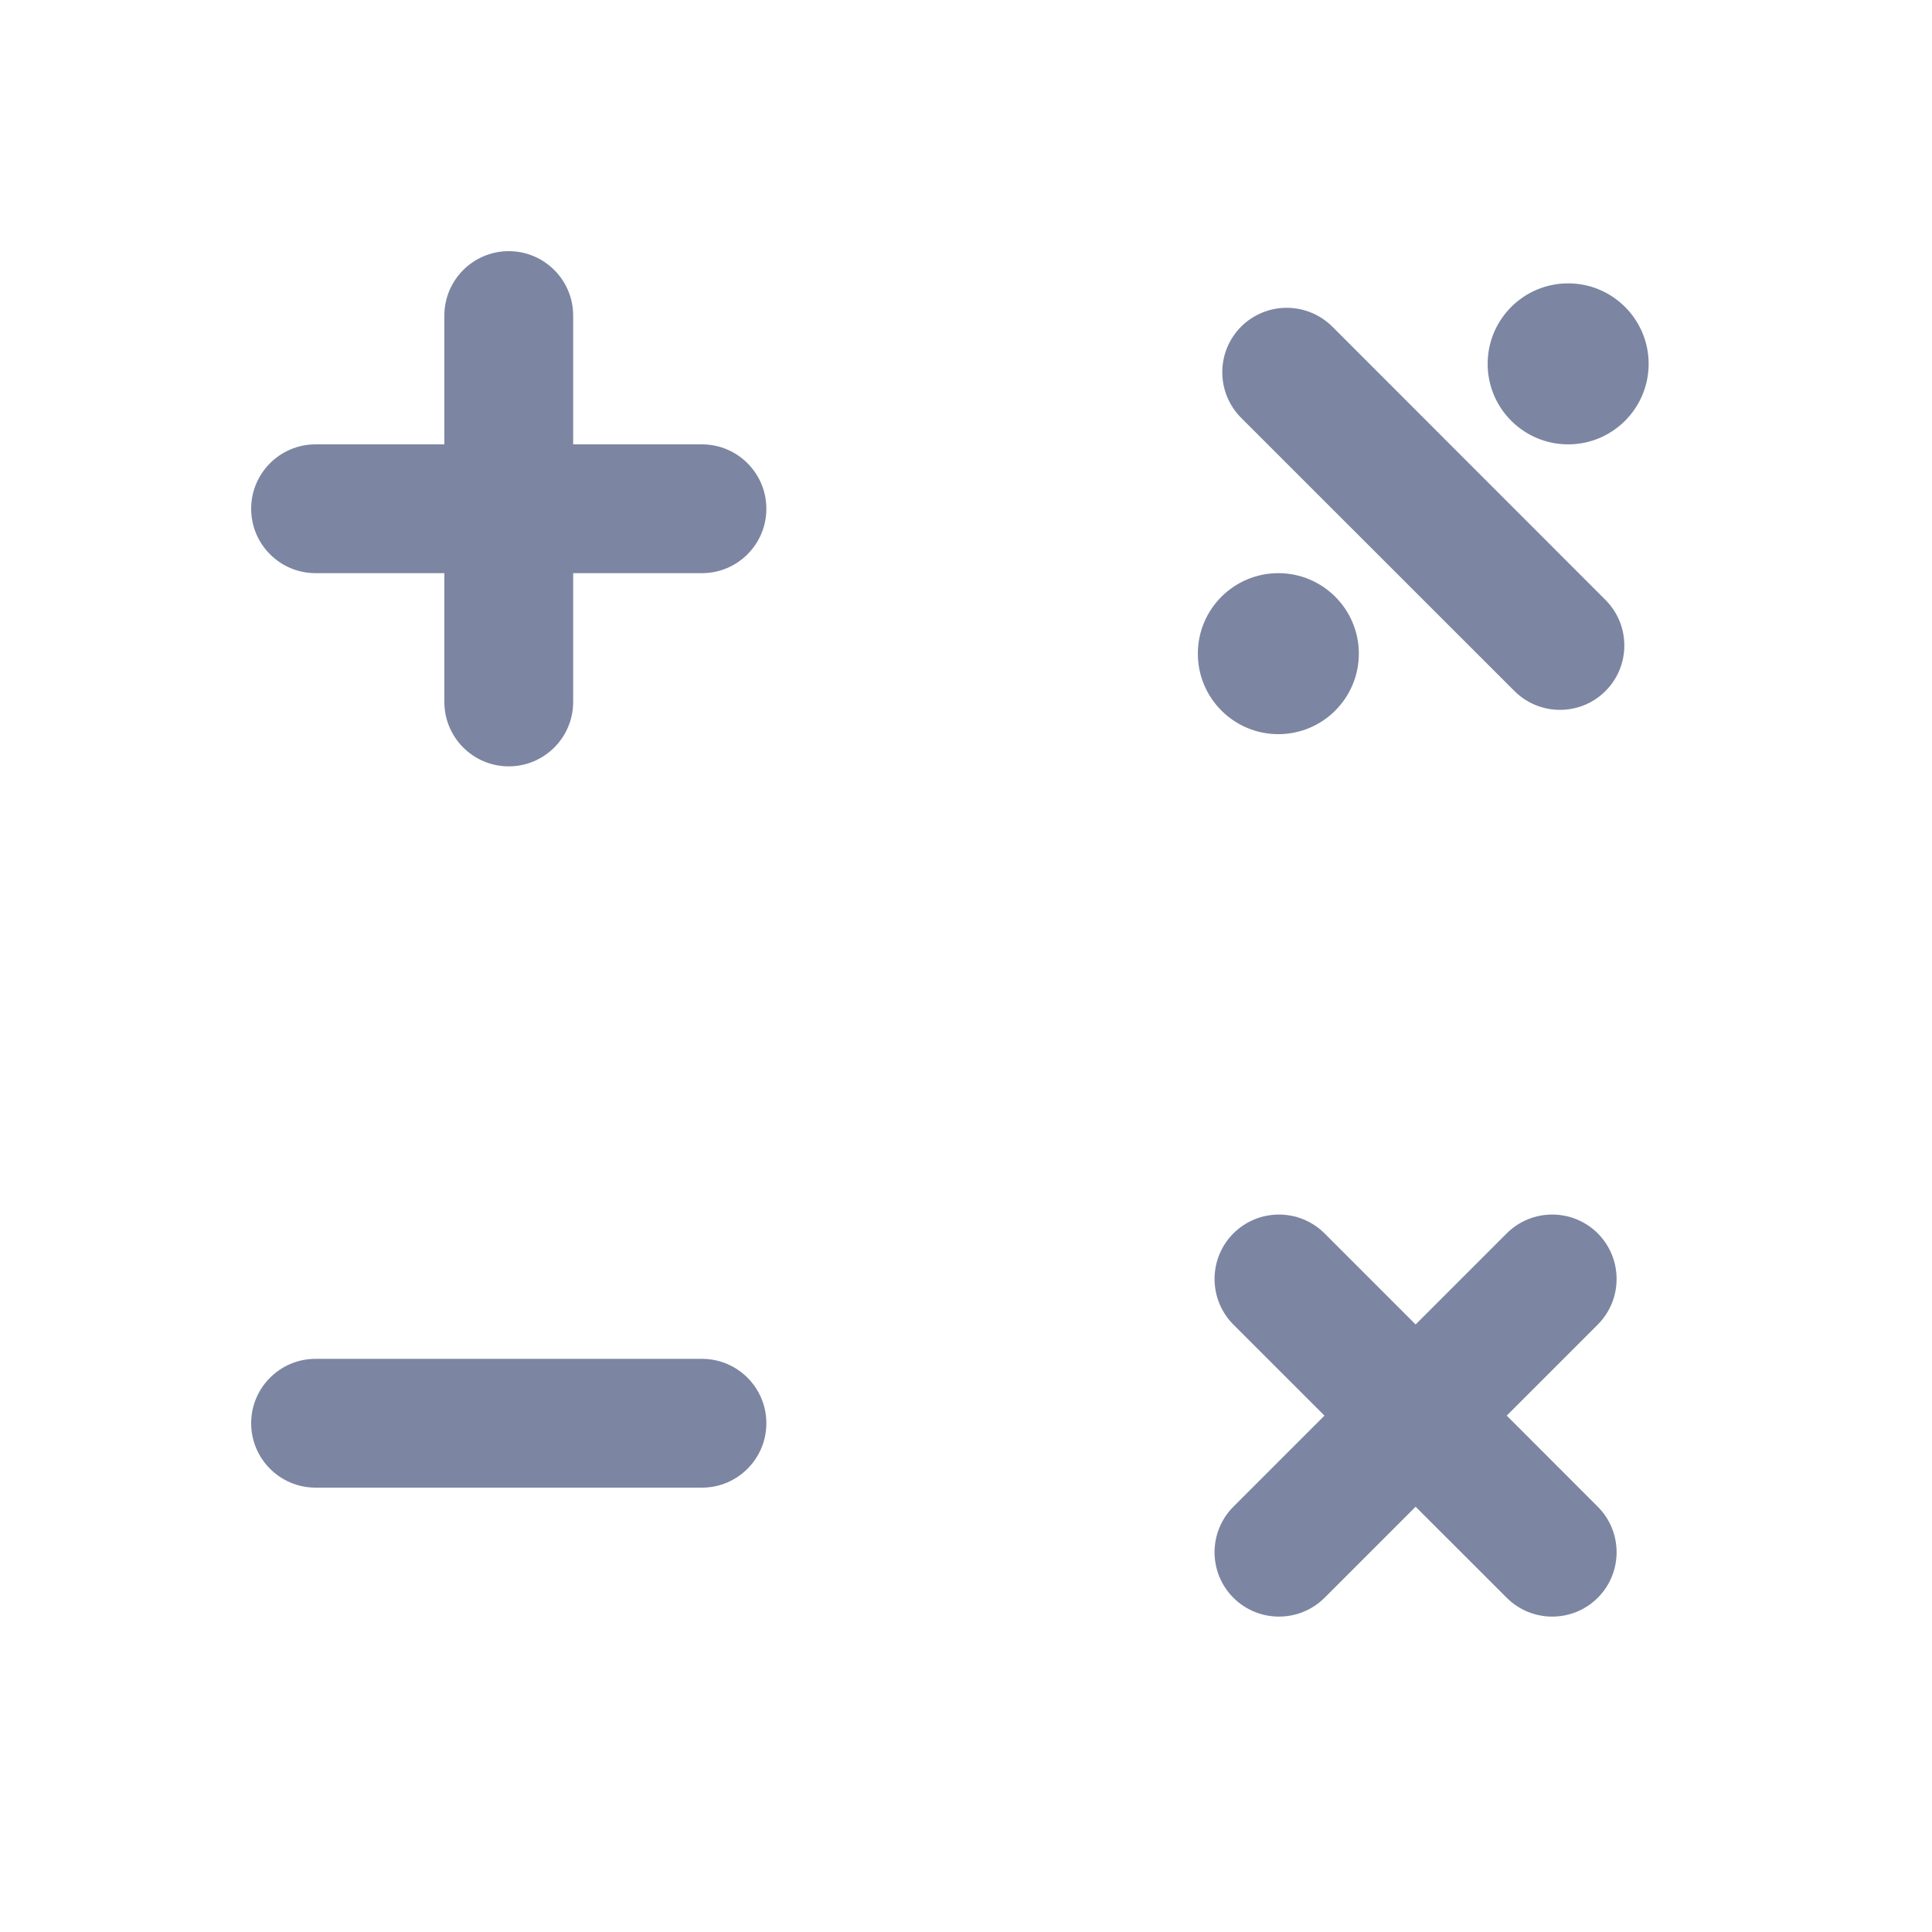 <svg width="15" height="15" viewBox="0 0 15 15" version="1.1" xmlns="http://www.w3.org/2000/svg" xmlns:xlink="http://www.w3.org/1999/xlink" xmlns:figma="http://www.figma.com/figma/ns">
<title>Icon</title>
<desc>Created using Figma</desc>
<g id="Canvas" transform="translate(-1946 -4695)" figma:type="canvas">
<g id="Icon" figma:type="frame">
<g id="path" figma:type="vector">
<mask id="mask0_outline_ins">
<use xlink:href="#path0_fill" fill="white" transform="translate(1946 4702.11)"/>
</mask>
<g mask="url(#mask0_outline_ins)">
<use xlink:href="#path1_stroke_2x" transform="translate(1946 4702.11)" fill="#7C86A2"/>
</g>
</g>
<g id="-" figma:type="frame">
<g id="Line Copy 5" figma:type="vector">
<use xlink:href="#path2_stroke" transform="translate(1948.45 4705.3)" fill="#7C86A2"/>
</g>
</g>
<g id="path copy" figma:type="vector">
<mask id="mask1_outline_ins">
<use xlink:href="#path0_fill" fill="white" transform="translate(1953.11 4702.11)"/>
</mask>
<g mask="url(#mask1_outline_ins)">
<use xlink:href="#path1_stroke_2x" transform="translate(1953.11 4702.11)" fill="#7C86A2"/>
</g>
</g>
<g id="x" figma:type="frame">
<g id="Line Copy 5" figma:type="vector">
<use xlink:href="#path3_stroke" transform="translate(1955.93 4704.93)" fill="#7C86A2"/>
</g>
<g id="Line Copy 5" figma:type="vector">
<use xlink:href="#path4_stroke" transform="translate(1955.93 4704.93)" fill="#7C86A2"/>
</g>
</g>
<g id="path" figma:type="vector">
<mask id="mask2_outline_ins">
<use xlink:href="#path0_fill" fill="white" transform="translate(1946 4695)"/>
</mask>
<g mask="url(#mask2_outline_ins)">
<use xlink:href="#path1_stroke_2x" transform="translate(1946 4695)" fill="#7C86A2"/>
</g>
</g>
<g id="+" figma:type="frame">
<g id="Line Copy 5" figma:type="vector">
<use xlink:href="#path2_stroke" transform="translate(1948.45 4698.2)" fill="#7C86A2"/>
</g>
<g id="Line Copy 5" figma:type="vector">
<use xlink:href="#path5_stroke" transform="translate(1949.95 4697.45)" fill="#7C86A2"/>
</g>
</g>
<g id="path copy" figma:type="vector">
<mask id="mask3_outline_ins">
<use xlink:href="#path0_fill" fill="white" transform="translate(1953.11 4695)"/>
</mask>
<g mask="url(#mask3_outline_ins)">
<use xlink:href="#path1_stroke_2x" transform="translate(1953.11 4695)" fill="#7C86A2"/>
</g>
</g>
<g id="%" figma:type="frame">
<g id="Line Copy 5" figma:type="vector">
<use xlink:href="#path3_stroke" transform="translate(1955.99 4697.89)" fill="#7C86A2"/>
</g>
<g id="Oval 3" figma:type="vector">
<use xlink:href="#path6_fill" transform="translate(1957.8 4697.45)" fill="#7C86A2"/>
<use xlink:href="#path7_stroke" transform="translate(1957.8 4697.45)" fill="#7C86A2"/>
</g>
<g id="Oval 3" figma:type="vector">
<use xlink:href="#path6_fill" transform="translate(1955.55 4699.7)" fill="#7C86A2"/>
<use xlink:href="#path7_stroke" transform="translate(1955.55 4699.7)" fill="#7C86A2"/>
</g>
</g>
</g>
</g>
<defs>
<path id="path0_fill" fill-rule="evenodd" d="M 0 1C 0 0.448 0.448 0 1 0L 6.895 0C 7.447 0 7.895 0.448 7.895 1L 7.895 6.895C 7.895 7.447 7.447 7.895 6.895 7.895L 1 7.895C 0.448 7.895 0 7.447 0 6.895L 0 1Z"/>
<path id="path1_stroke_2x" d="M 1 1L 6.895 1L 6.895 -1L 1 -1L 1 1ZM 6.895 1L 6.895 6.895L 8.895 6.895L 8.895 1L 6.895 1ZM 6.895 6.895L 1 6.895L 1 8.895L 6.895 8.895L 6.895 6.895ZM 1 6.895L 1 1L -1 1L -1 6.895L 1 6.895ZM 1 -1C -0.105 -1 -1 -0.105 -1 1L 1 1L 1 -1ZM 6.895 1L 8.895 1C 8.895 -0.105 7.999 -1 6.895 -1L 6.895 1ZM 6.895 6.895L 6.895 8.895C 7.999 8.895 8.895 7.999 8.895 6.895L 6.895 6.895ZM 1 6.895L -1 6.895C -1 7.999 -0.105 8.895 1 8.895L 1 6.895Z"/>
<path id="path2_stroke" d="M 0 0.25C -0.276 0.25 -0.5 0.474 -0.5 0.75C -0.5 1.026 -0.276 1.25 0 1.25L 0 0.25ZM 3 1.25C 3.276 1.25 3.5 1.026 3.5 0.75C 3.5 0.474 3.276 0.25 3 0.25L 3 1.25ZM 0 1.25L 3 1.25L 3 0.25L 0 0.25L 0 1.25Z"/>
<path id="path3_stroke" d="M 0.354 -0.354C 0.158 -0.549 -0.158 -0.549 -0.354 -0.354C -0.549 -0.158 -0.549 0.158 -0.354 0.354L 0.354 -0.354ZM 1.768 2.475C 1.963 2.67 2.28 2.67 2.475 2.475C 2.67 2.28 2.67 1.963 2.475 1.768L 1.768 2.475ZM -0.354 0.354L 1.768 2.475L 2.475 1.768L 0.354 -0.354L -0.354 0.354Z"/>
<path id="path4_stroke" d="M 2.475 0.354C 2.67 0.158 2.67 -0.158 2.475 -0.354C 2.28 -0.549 1.963 -0.549 1.768 -0.354L 2.475 0.354ZM -0.354 1.768C -0.549 1.963 -0.549 2.28 -0.354 2.475C -0.158 2.67 0.158 2.67 0.354 2.475L -0.354 1.768ZM 1.768 -0.354L -0.354 1.768L 0.354 2.475L 2.475 0.354L 1.768 -0.354Z"/>
<path id="path5_stroke" d="M 0.5 1.11022e-16C 0.5 -0.276 0.276 -0.5 7.77156e-16 -0.5C -0.276 -0.5 -0.5 -0.276 -0.5 -1.11022e-16L 0.5 1.11022e-16ZM -0.5 3C -0.5 3.276 -0.276 3.5 -1.11022e-16 3.5C 0.276 3.5 0.5 3.276 0.5 3L -0.5 3ZM -0.5 -1.11022e-16L -0.5 3L 0.5 3L 0.5 1.11022e-16L -0.5 -1.11022e-16Z"/>
<path id="path6_fill" fill-rule="evenodd" d="M 0.375 0.75C 0.582 0.75 0.75 0.582 0.75 0.375C 0.75 0.168 0.582 0 0.375 0C 0.168 0 0 0.168 0 0.375C 0 0.582 0.168 0.75 0.375 0.75Z"/>
<path id="path7_stroke" d="M 0.375 1C 0.72 1 1 0.72 1 0.375L 0.5 0.375C 0.5 0.444 0.444 0.5 0.375 0.5L 0.375 1ZM 1 0.375C 1 0.03 0.72 -0.25 0.375 -0.25L 0.375 0.25C 0.444 0.25 0.5 0.306 0.5 0.375L 1 0.375ZM 0.375 -0.25C 0.03 -0.25 -0.25 0.03 -0.25 0.375L 0.25 0.375C 0.25 0.306 0.306 0.25 0.375 0.25L 0.375 -0.25ZM -0.25 0.375C -0.25 0.72 0.03 1 0.375 1L 0.375 0.5C 0.306 0.5 0.25 0.444 0.25 0.375L -0.25 0.375Z"/>
</defs>
</svg>
